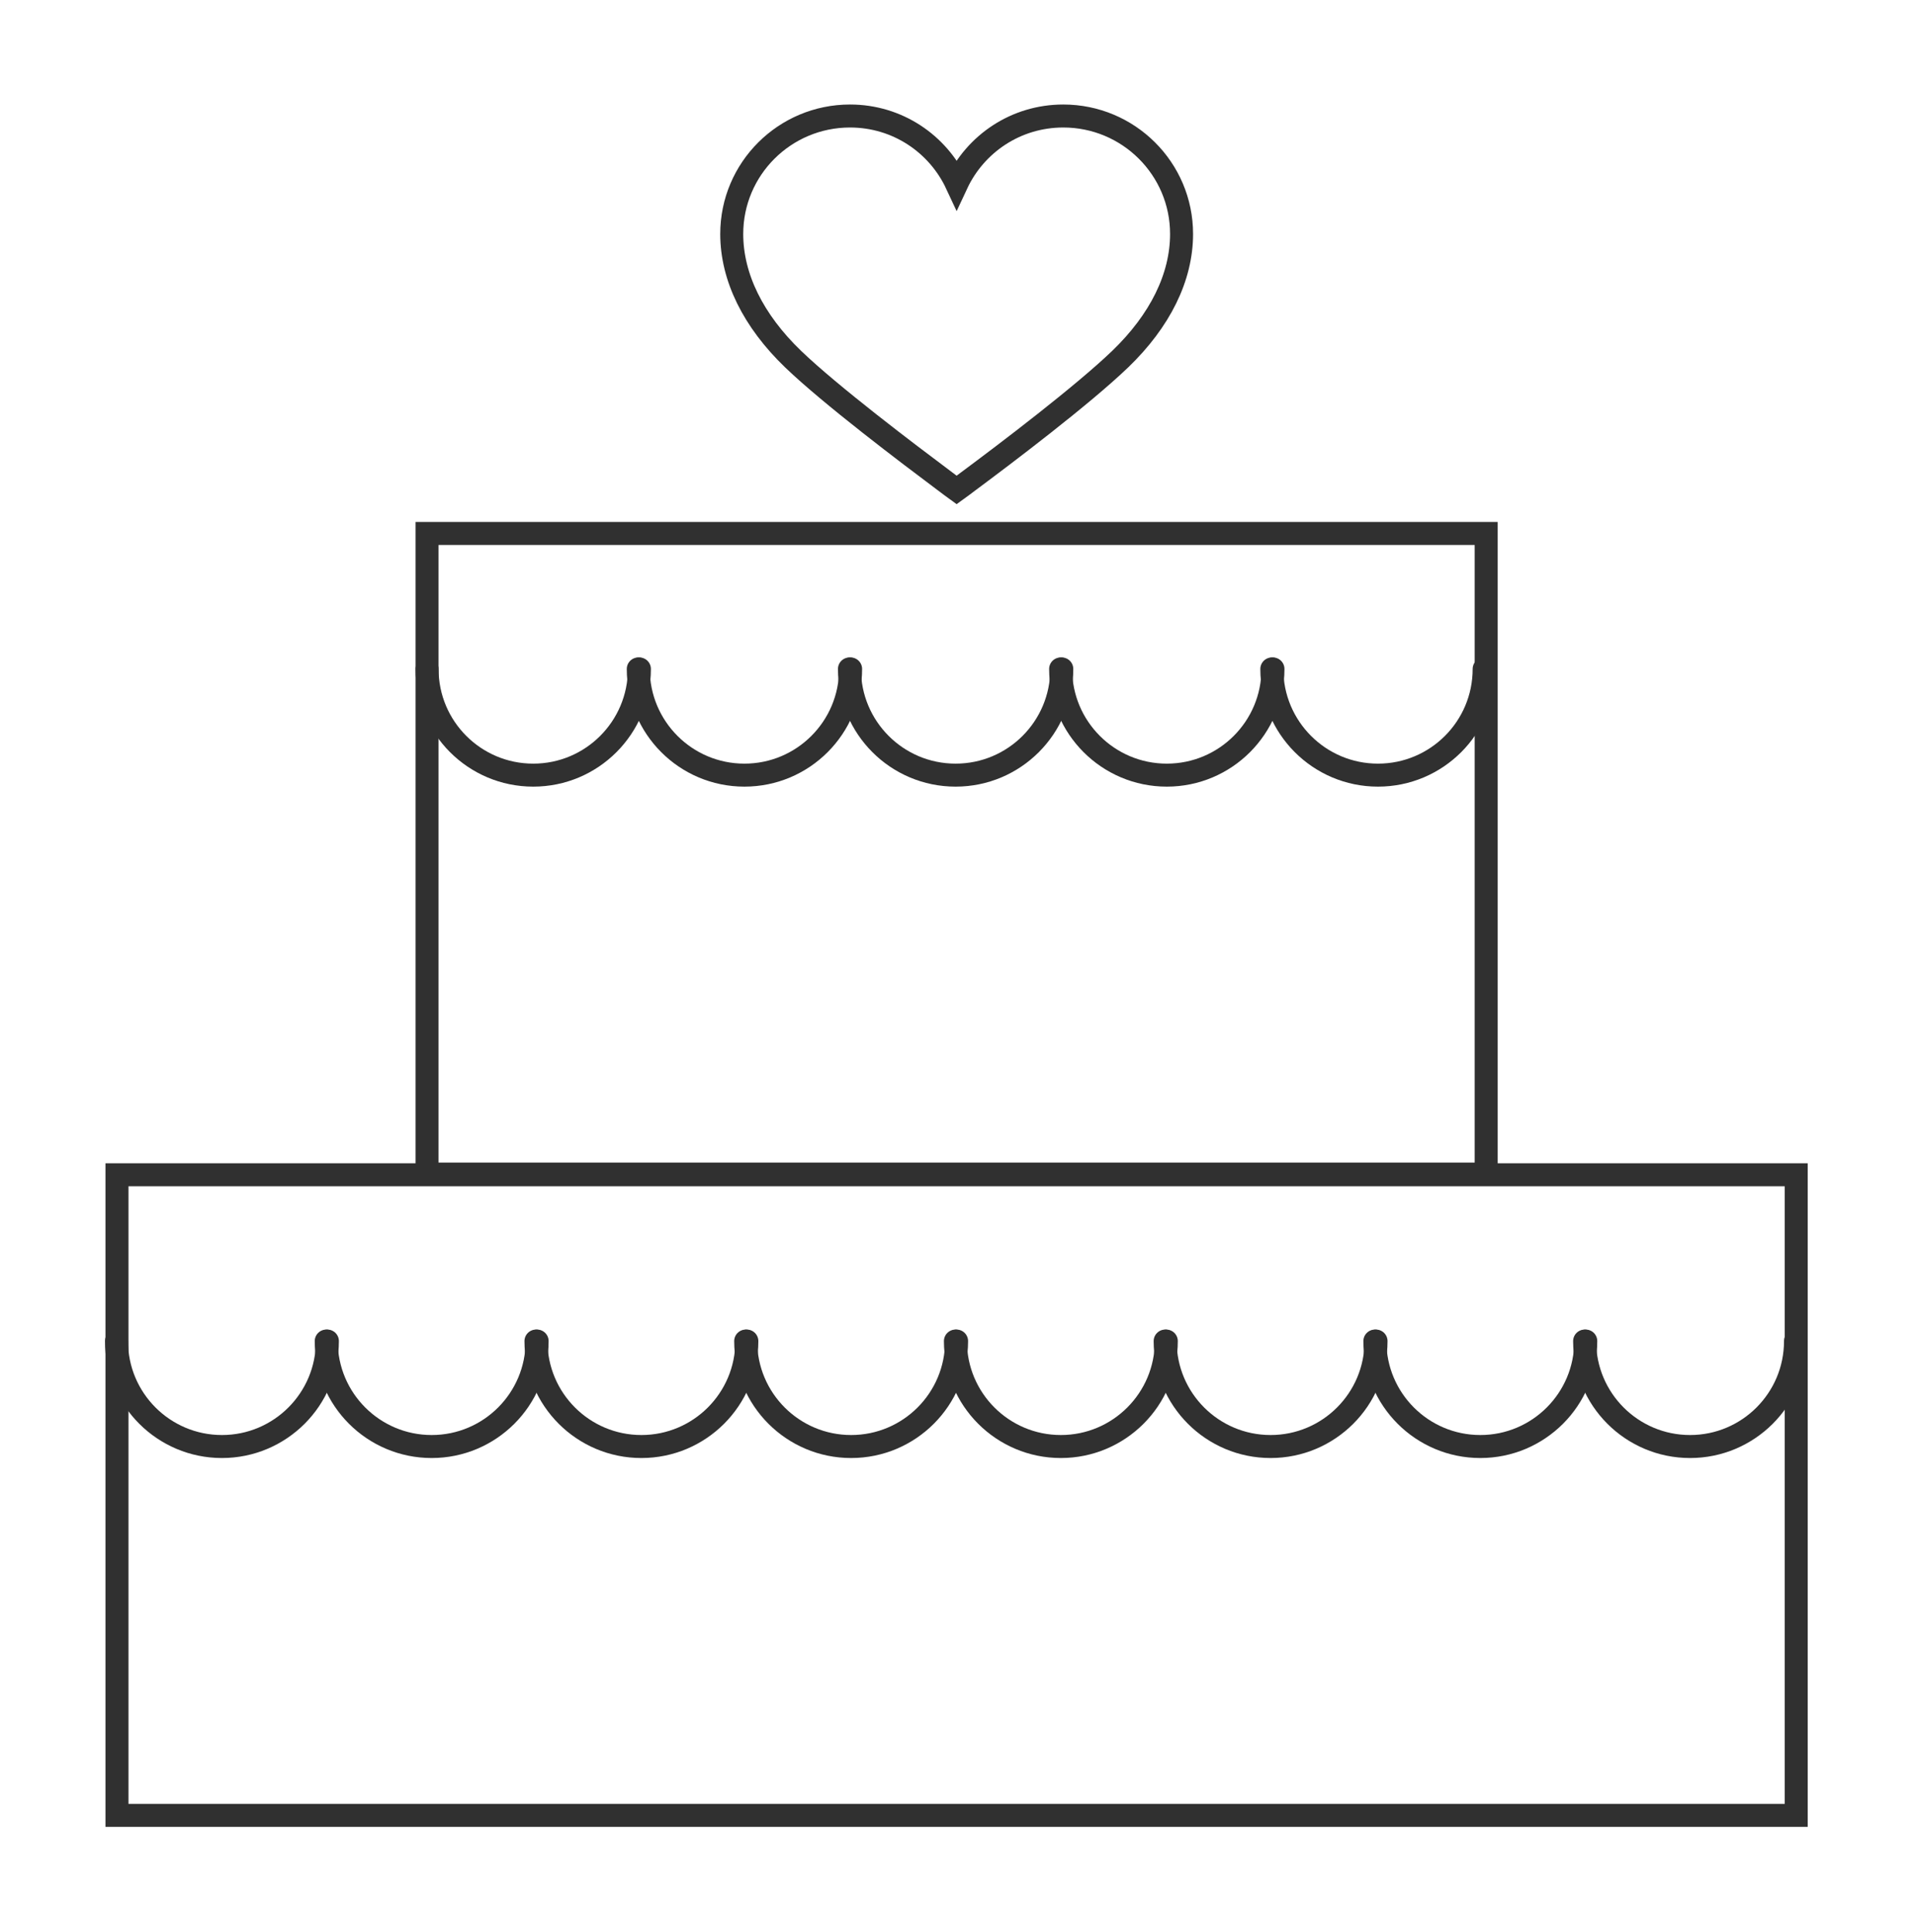 <?xml version="1.0" encoding="UTF-8" standalone="no"?>
<!DOCTYPE svg PUBLIC "-//W3C//DTD SVG 1.1//EN" "http://www.w3.org/Graphics/SVG/1.1/DTD/svg11.dtd">
<svg width="100%" height="100%" viewBox="0 0 347 350" version="1.1" xmlns="http://www.w3.org/2000/svg" xmlns:xlink="http://www.w3.org/1999/xlink" xml:space="preserve" xmlns:serif="http://www.serif.com/" style="fill-rule:evenodd;clip-rule:evenodd;stroke-miterlimit:10;">
    <g transform="matrix(1,0,0,1,-2130.99,-985.728)">
        <g transform="matrix(4.167,0,0,4.167,0,0)">
            <g transform="matrix(-1,0,0,1,1105.99,103.128)">
                <rect x="516.486" y="184.509" width="73.021" height="27.854" style="fill:none;stroke:rgb(48,48,48);stroke-width:1px;"/>
            </g>
            <g transform="matrix(-1,0,0,1,1105.99,47.358)">
                <rect x="529.967" y="212.394" width="46.057" height="27.854" style="fill:none;stroke:rgb(48,48,48);stroke-width:1px;"/>
            </g>
            <g transform="matrix(1,0,0,1,557.634,257.858)">
                <path d="M0,-16.258C-2.06,-16.258 -3.821,-15.053 -4.638,-13.304C-5.454,-15.053 -7.216,-16.258 -9.275,-16.258C-12.112,-16.258 -14.418,-13.965 -14.418,-11.128C-14.418,-9.25 -13.485,-7.358 -11.75,-5.688C-10.117,-4.119 -6.775,-1.594 -5.13,-0.363C-4.949,-0.221 -4.78,-0.104 -4.638,0C-4.495,-0.104 -4.327,-0.221 -4.146,-0.363C-2.487,-1.594 0.842,-4.119 2.475,-5.688C4.21,-7.358 5.143,-9.25 5.143,-11.128C5.143,-13.965 2.837,-16.258 0,-16.258Z" style="fill:none;fill-rule:nonzero;stroke:rgb(48,48,48);stroke-width:1px;"/>
            </g>
            <g transform="matrix(1,0,0,1,525.633,299.453)">
                <path d="M0,-4.585C0,-2.053 -2.053,0 -4.585,0C-7.117,0 -9.17,-2.053 -9.17,-4.585" style="fill:none;fill-rule:nonzero;stroke:rgb(48,48,48);stroke-width:1px;stroke-linecap:round;"/>
            </g>
            <g transform="matrix(1,0,0,1,534.753,299.453)">
                <path d="M0,-4.585C0,-2.053 -2.053,0 -4.585,0C-7.117,0 -9.17,-2.053 -9.17,-4.585" style="fill:none;fill-rule:nonzero;stroke:rgb(48,48,48);stroke-width:1px;stroke-linecap:round;"/>
            </g>
            <g transform="matrix(1,0,0,1,543.873,299.453)">
                <path d="M0,-4.585C0,-2.053 -2.053,0 -4.585,0C-7.117,0 -9.17,-2.053 -9.17,-4.585" style="fill:none;fill-rule:nonzero;stroke:rgb(48,48,48);stroke-width:1px;stroke-linecap:round;"/>
            </g>
            <g transform="matrix(1,0,0,1,552.993,299.453)">
                <path d="M0,-4.585C0,-2.053 -2.053,0 -4.585,0C-7.117,0 -9.17,-2.053 -9.17,-4.585" style="fill:none;fill-rule:nonzero;stroke:rgb(48,48,48);stroke-width:1px;stroke-linecap:round;"/>
            </g>
            <g transform="matrix(1,0,0,1,562.113,299.453)">
                <path d="M0,-4.585C0,-2.053 -2.053,0 -4.585,0C-7.117,0 -9.17,-2.053 -9.17,-4.585" style="fill:none;fill-rule:nonzero;stroke:rgb(48,48,48);stroke-width:1px;stroke-linecap:round;"/>
            </g>
            <g transform="matrix(1,0,0,1,571.233,299.453)">
                <path d="M0,-4.585C0,-2.053 -2.053,0 -4.585,0C-7.117,0 -9.17,-2.053 -9.17,-4.585" style="fill:none;fill-rule:nonzero;stroke:rgb(48,48,48);stroke-width:1px;stroke-linecap:round;"/>
            </g>
            <g transform="matrix(1,0,0,1,580.353,299.453)">
                <path d="M0,-4.585C0,-2.053 -2.053,0 -4.585,0C-7.117,0 -9.17,-2.053 -9.17,-4.585" style="fill:none;fill-rule:nonzero;stroke:rgb(48,48,48);stroke-width:1px;stroke-linecap:round;"/>
            </g>
            <g transform="matrix(1,0,0,1,589.474,299.453)">
                <path d="M0,-4.585C0,-2.053 -2.053,0 -4.585,0C-7.117,0 -9.17,-2.053 -9.17,-4.585" style="fill:none;fill-rule:nonzero;stroke:rgb(48,48,48);stroke-width:1px;stroke-linecap:round;"/>
            </g>
            <g transform="matrix(1,0,0,1,539.201,270.26)">
                <path d="M0,-4.617C0,-2.067 -2.066,0 -4.616,0C-7.166,0 -9.233,-2.067 -9.233,-4.617" style="fill:none;fill-rule:nonzero;stroke:rgb(48,48,48);stroke-width:1px;stroke-linecap:round;"/>
            </g>
            <g transform="matrix(1,0,0,1,548.385,270.26)">
                <path d="M0,-4.617C0,-2.067 -2.067,0 -4.617,0C-7.166,0 -9.233,-2.067 -9.233,-4.617" style="fill:none;fill-rule:nonzero;stroke:rgb(48,48,48);stroke-width:1px;stroke-linecap:round;"/>
            </g>
            <g transform="matrix(1,0,0,1,557.568,270.26)">
                <path d="M0,-4.617C0,-2.067 -2.067,0 -4.617,0C-7.167,0 -9.233,-2.067 -9.233,-4.617" style="fill:none;fill-rule:nonzero;stroke:rgb(48,48,48);stroke-width:1px;stroke-linecap:round;"/>
            </g>
            <g transform="matrix(1,0,0,1,566.751,270.26)">
                <path d="M0,-4.617C0,-2.067 -2.066,0 -4.616,0C-7.166,0 -9.233,-2.067 -9.233,-4.617" style="fill:none;fill-rule:nonzero;stroke:rgb(48,48,48);stroke-width:1px;stroke-linecap:round;"/>
            </g>
            <g transform="matrix(1,0,0,1,575.935,270.26)">
                <path d="M0,-4.617C0,-2.067 -2.067,0 -4.617,0C-7.166,0 -9.233,-2.067 -9.233,-4.617" style="fill:none;fill-rule:nonzero;stroke:rgb(48,48,48);stroke-width:1px;stroke-linecap:round;"/>
            </g>
        </g>
    </g>
</svg>

